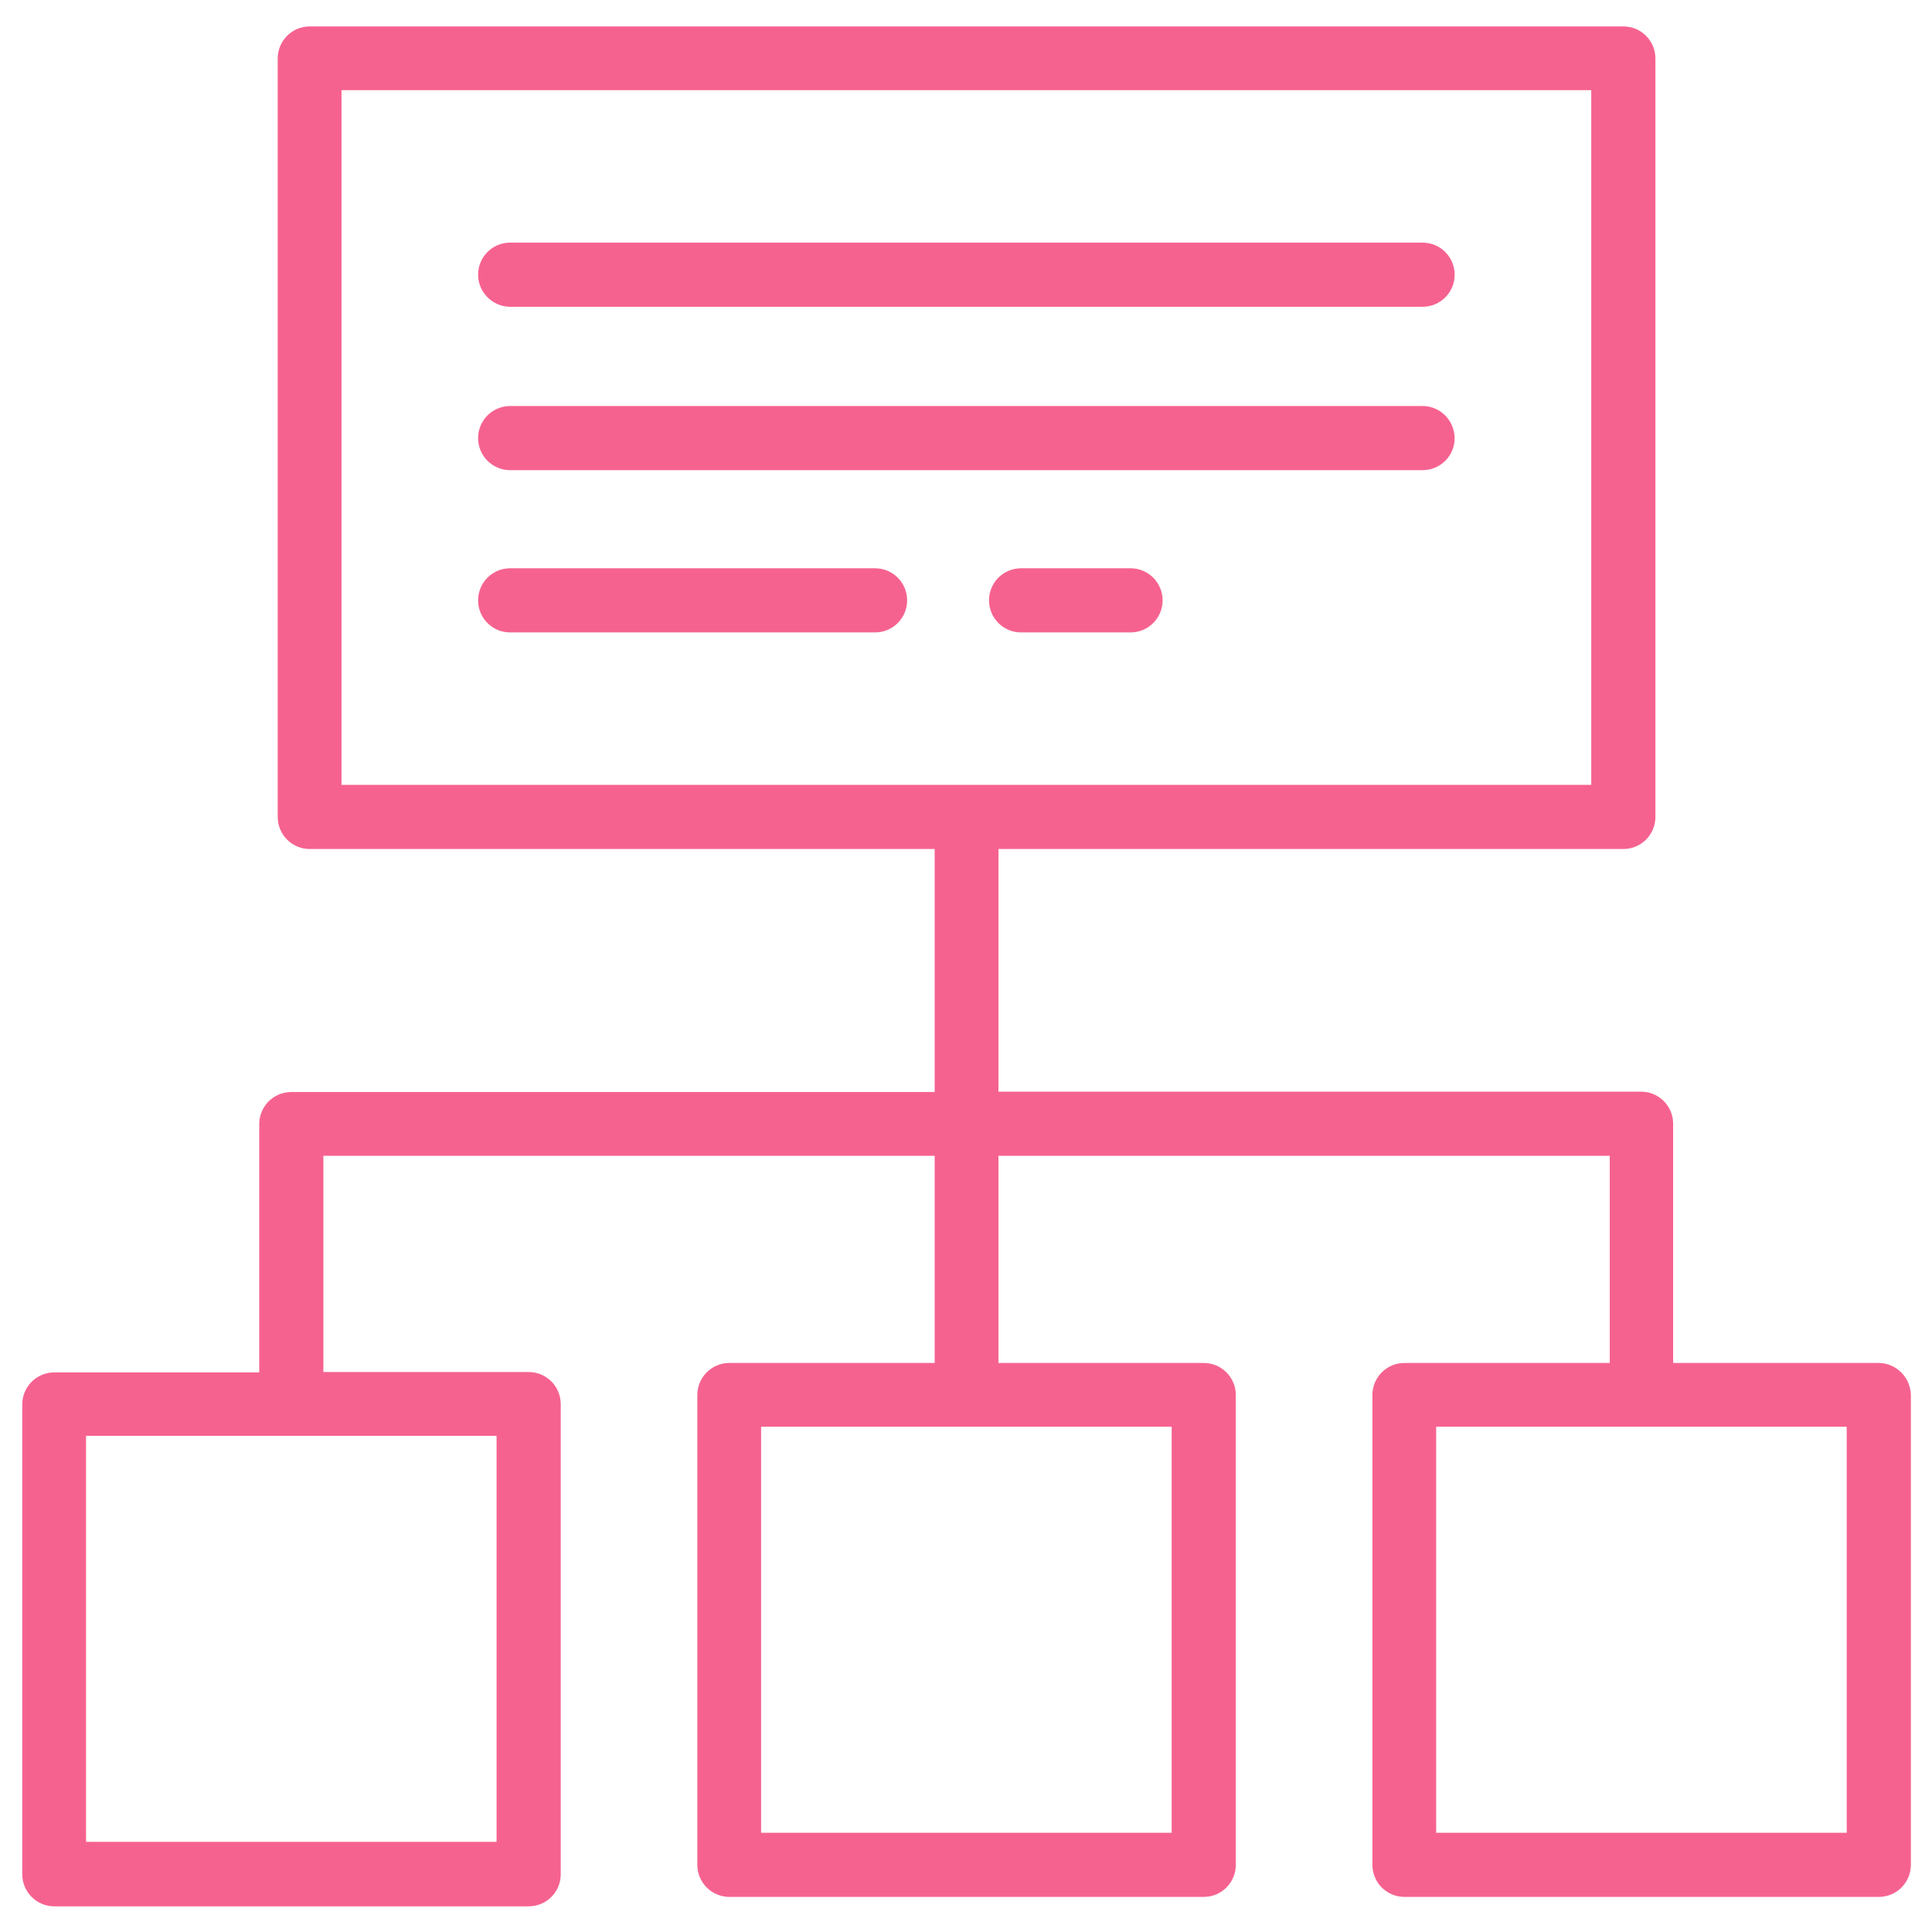 <?xml version="1.0" encoding="utf-8"?>
<!-- Generator: Adobe Illustrator 21.0.0, SVG Export Plug-In . SVG Version: 6.00 Build 0)  -->
<svg version="1.1" id="Layer_1" xmlns:figma="http://www.figma.com/figma/ns"
	 xmlns="http://www.w3.org/2000/svg" xmlns:xlink="http://www.w3.org/1999/xlink" x="0px" y="0px" width="512px" height="512px"
	 viewBox="0 0 512 512" enable-background="new 0 0 512 512" xml:space="preserve">
<title>33-web-seo-internet-map-mind</title>
<desc>Created using Figma</desc>
<g>
	<path fill="#F66290" d="M135.2,81.3H377c4.7,0,8.5-3.8,8.5-8.5s-3.8-8.5-8.5-8.5H135.2c-4.7,0-8.5,3.8-8.5,8.5
		S130.6,81.3,135.2,81.3z"/>
	<path fill="#F66290" d="M377,107.6H135.2c-4.7,0-8.5,3.8-8.5,8.5c0,4.7,3.8,8.5,8.5,8.5H377c4.7,0,8.5-3.8,8.5-8.5
		C385.4,111.3,381.6,107.6,377,107.6z"/>
	<path fill="#F66290" d="M231.9,150.6h-96.7c-4.7,0-8.5,3.8-8.5,8.5c0,4.7,3.8,8.5,8.5,8.5h96.7c4.7,0,8.5-3.8,8.5-8.5
		C240.4,154.4,236.6,150.6,231.9,150.6z"/>
	<path fill="#F66290" d="M299.6,150.6h-29c-4.7,0-8.5,3.8-8.5,8.5c0,4.7,3.8,8.5,8.5,8.5h29c4.7,0,8.5-3.8,8.5-8.5
		C308.1,154.4,304.3,150.6,299.6,150.6z"/>
	<path fill="#F66290" d="M497.8,361.2h-54.4v-63.4c0-4.7-3.8-8.5-8.5-8.5H264.6V225h165.6c4.7,0,8.5-3.8,8.5-8.5v-201
		c0-4.7-3.8-8.5-8.5-8.5H82.1c-4.7,0-8.5,3.8-8.5,8.5v201c0,4.7,3.8,8.5,8.5,8.5h165.6v64.4H77.2c-4.7,0-8.5,3.8-8.5,8.5v65.8H14.4
		c-4.7,0-8.5,3.8-8.5,8.5v124.5c0,4.7,3.8,8.5,8.5,8.5h125.7c4.7,0,8.5-3.8,8.5-8.5V372.1c0-4.7-3.8-8.5-8.5-8.5H85.7v-57.3h162
		v54.9h-54.4c-4.7,0-8.5,3.8-8.5,8.5v124.5c0,4.7,3.8,8.5,8.5,8.5H319c4.7,0,8.5-3.8,8.5-8.5V369.7c0-4.7-3.8-8.5-8.5-8.5h-54.4
		v-54.9h162v54.9h-54.4c-4.7,0-8.5,3.8-8.5,8.5v124.5c0,4.7,3.8,8.5,8.5,8.5h125.7c4.7,0,8.5-3.8,8.5-8.5V369.7
		C506.3,365,502.5,361.2,497.8,361.2z M131.6,488.1H22.8V380.5h108.8V488.1z M90.5,23.9h331.2V208H90.5V23.9z M310.5,485.7H201.7
		V378.1h54.2c0.1,0,0.1,0,0.2,0s0.1,0,0.2,0h54.2V485.7z M489.4,485.7H380.6V378.1h108.8V485.7z"/>
</g>
</svg>
